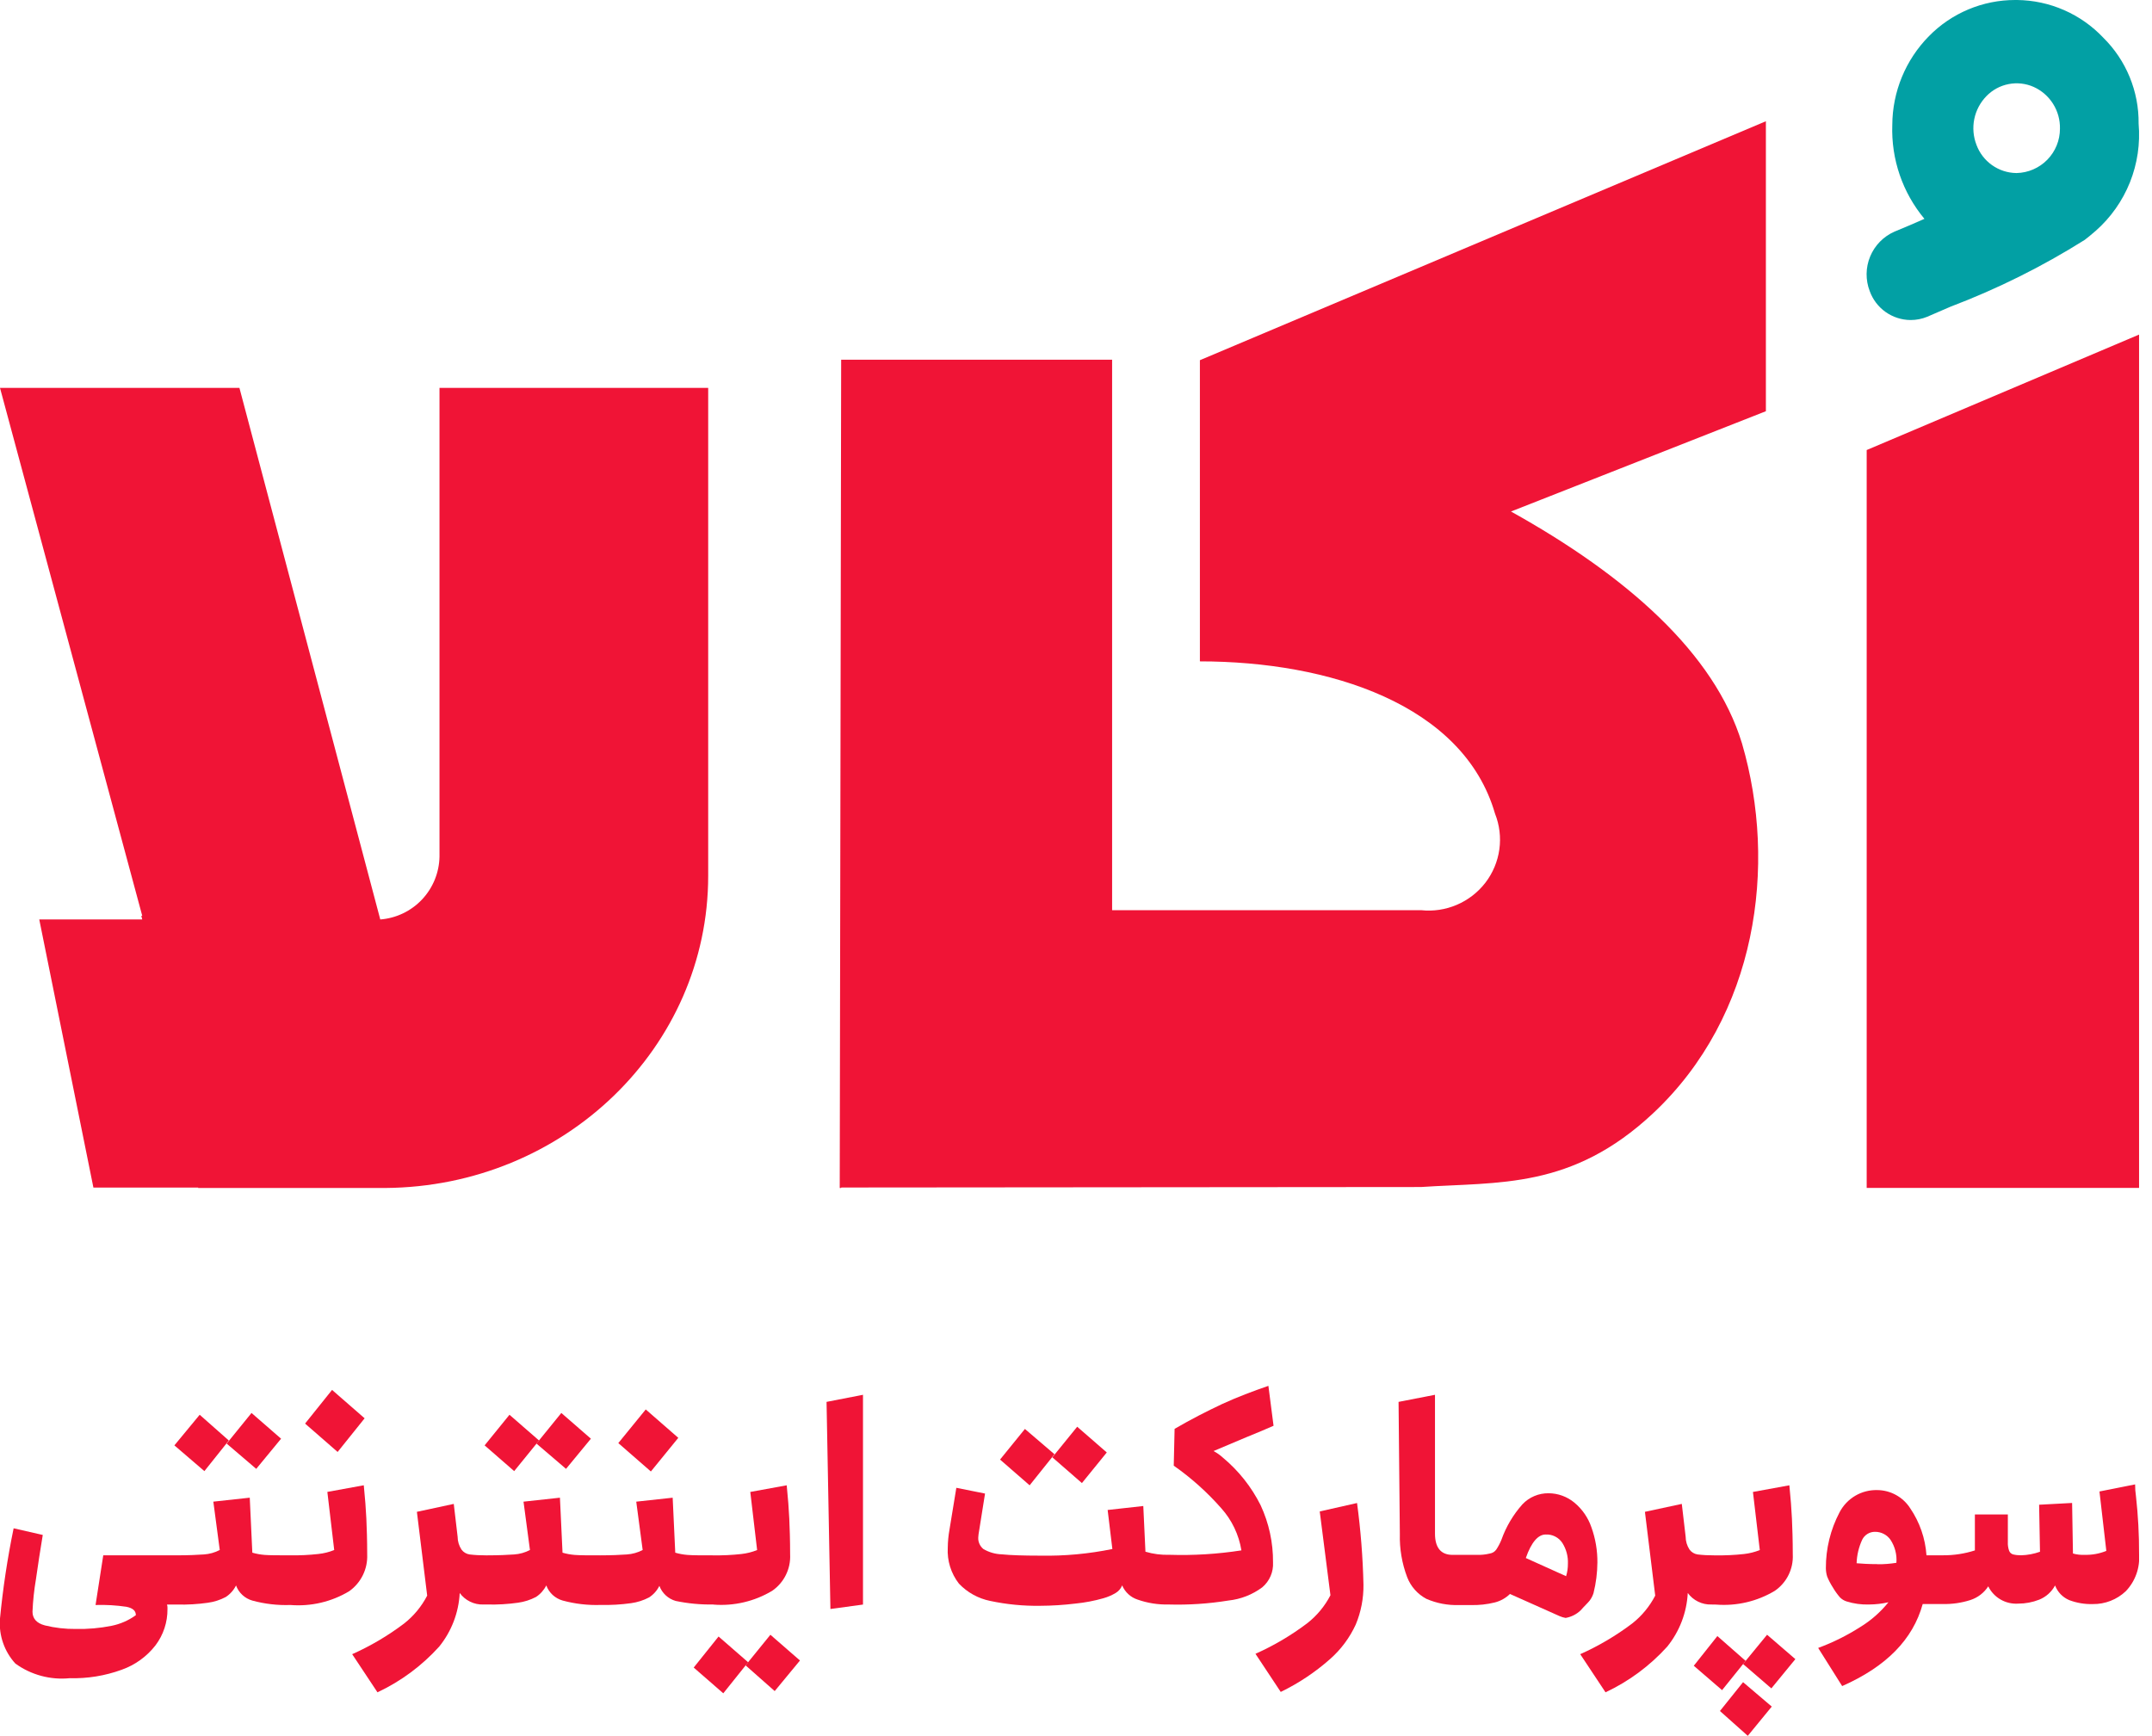 <svg width="119" height="96" viewBox="0 0 119 96" fill="none" xmlns="http://www.w3.org/2000/svg">
<g clip-path="url(#clip0)">
<path d="M46.514 19.895H61.497V50.337H78.578C79.252 50.41 79.934 50.308 80.558 50.041C81.181 49.775 81.726 49.353 82.14 48.816C82.552 48.279 82.817 47.645 82.91 46.976C83.003 46.307 82.92 45.624 82.67 44.996C80.918 38.949 73.489 36.577 66.351 36.577V19.921L97.649 6.705V22.742L83.553 28.289C89.927 31.834 94.807 36.109 96.329 41.118C98.3 47.87 97.168 56.185 91.4 61.581C86.91 65.778 82.901 65.36 78.573 65.648L46.517 65.675V65.701H46.435L46.514 19.901V19.895Z" fill="#F01436"/>
<path d="M24.303 21.453V47.377C24.287 48.259 23.942 49.104 23.337 49.746C22.731 50.389 21.908 50.782 21.028 50.851L13.24 21.453H-0L7.866 50.65H7.813L7.866 50.851H2.171L5.165 65.677H10.959V65.701H21.309C31.19 65.631 39.161 57.926 39.161 48.436V21.453H24.303Z" fill="#F01436"/>
<path d="M118.285 65.699H103.223V24.889L118.285 18.504V65.699Z" fill="#F01436"/>
<path d="M105.657 17.699H105.64C105.147 17.694 104.668 17.538 104.266 17.253C103.865 16.968 103.56 16.567 103.392 16.103C103.153 15.485 103.161 14.797 103.415 14.184C103.669 13.572 104.149 13.08 104.756 12.812C105.484 12.512 105.775 12.386 106.416 12.103C105.205 10.65 104.572 8.801 104.639 6.911C104.647 5.072 105.374 3.309 106.665 2C107.286 1.367 108.026 0.864 108.843 0.521C109.66 0.178 110.537 0.001 111.424 0L111.546 0C112.438 0.011 113.319 0.2 114.136 0.558C114.953 0.915 115.69 1.433 116.303 2.081C116.932 2.701 117.429 3.442 117.765 4.259C118.101 5.076 118.27 5.953 118.26 6.836C118.356 7.94 118.192 9.051 117.781 10.081C117.369 11.11 116.723 12.028 115.892 12.762C115.696 12.938 115.38 13.191 115.28 13.266C112.935 14.741 110.449 15.978 107.859 16.961L106.567 17.52C106.279 17.638 105.969 17.699 105.657 17.699ZM111.495 9.57H111.514C112.154 9.556 112.764 9.291 113.212 8.833C113.66 8.374 113.911 7.759 113.91 7.118C113.921 6.632 113.789 6.154 113.53 5.743C113.272 5.332 112.898 5.006 112.455 4.806C112.02 4.614 111.536 4.559 111.069 4.651C110.602 4.742 110.174 4.975 109.843 5.317C109.502 5.667 109.269 6.108 109.172 6.586C109.075 7.065 109.118 7.562 109.296 8.017C109.463 8.467 109.763 8.856 110.155 9.133C110.547 9.411 111.014 9.563 111.495 9.57Z" fill="#02A0A4"/>
<path d="M12.653 79.667L11.042 78.243L9.643 79.936L11.302 81.36L12.653 79.667Z" fill="#F01436"/>
<path d="M14.169 81.235L15.543 79.567L13.908 78.144L12.534 79.838L14.169 81.235Z" fill="#F01436"/>
<path d="M20.305 85.969C20.305 85.159 20.281 84.497 20.258 83.982C20.235 83.468 20.187 82.854 20.116 82.143L18.102 82.51L18.481 85.724C18.2 85.838 17.905 85.911 17.605 85.943C17.085 86.001 16.563 86.026 16.041 86.017C15.377 86.017 14.904 86.017 14.617 85.993C14.392 85.974 14.17 85.933 13.953 85.87L13.811 82.829L11.797 83.048L12.152 85.722C11.881 85.864 11.582 85.948 11.276 85.968C10.92 85.993 10.423 86.017 9.808 86.017H5.71L5.284 88.764C5.855 88.746 6.426 88.779 6.991 88.863C7.347 88.936 7.512 89.082 7.512 89.328C7.109 89.619 6.649 89.82 6.162 89.917C5.513 90.046 4.852 90.104 4.19 90.089C3.615 90.096 3.042 90.03 2.484 89.893C2.01 89.77 1.797 89.5 1.797 89.133C1.822 88.533 1.886 87.935 1.987 87.343C2.105 86.534 2.223 85.724 2.365 84.89L0.754 84.522C0.411 86.183 0.158 87.862 -0.004 89.55C-0.035 89.996 0.024 90.443 0.171 90.864C0.318 91.286 0.549 91.674 0.85 92.003C1.719 92.632 2.79 92.92 3.858 92.812C4.835 92.839 5.808 92.681 6.726 92.346C7.466 92.085 8.116 91.617 8.597 90.997C9.035 90.418 9.268 89.711 9.261 88.985C9.268 88.903 9.259 88.82 9.237 88.74H9.805C10.368 88.753 10.931 88.72 11.488 88.641C11.836 88.594 12.173 88.487 12.483 88.323C12.726 88.165 12.923 87.944 13.052 87.684C13.126 87.884 13.246 88.064 13.402 88.209C13.559 88.354 13.747 88.46 13.952 88.519C14.639 88.706 15.349 88.789 16.06 88.764C17.195 88.855 18.33 88.589 19.307 88.004C19.63 87.775 19.891 87.469 20.065 87.114C20.24 86.758 20.322 86.364 20.305 85.969Z" fill="#F01436"/>
<path d="M20.163 78.439L18.362 76.869L16.87 78.731L18.67 80.3L20.163 78.439Z" fill="#F01436"/>
<path d="M31.3 81.235L32.675 79.567L31.04 78.144L29.665 79.837L31.3 81.235Z" fill="#F01436"/>
<path d="M29.808 79.667L28.173 78.243L26.798 79.936L28.433 81.36L29.808 79.667Z" fill="#F01436"/>
<path d="M37.508 79.519L35.708 77.949L34.191 79.81L35.992 81.38L37.508 79.519Z" fill="#F01436"/>
<path d="M39.735 90.507L38.36 92.224L39.996 93.648L41.37 91.931L39.735 90.507Z" fill="#F01436"/>
<path d="M41.228 92.102L42.839 93.525L44.236 91.834L42.601 90.41L41.228 92.102Z" fill="#F01436"/>
<path d="M39.45 88.741C40.585 88.832 41.72 88.566 42.697 87.981C43.021 87.759 43.282 87.457 43.456 87.105C43.631 86.753 43.712 86.362 43.692 85.97C43.692 85.16 43.668 84.498 43.645 83.983C43.622 83.469 43.574 82.855 43.503 82.144L41.489 82.512L41.867 85.725C41.587 85.839 41.292 85.912 40.991 85.945C40.472 86.002 39.95 86.027 39.427 86.018C38.764 86.018 38.29 86.018 38.004 85.994C37.779 85.975 37.556 85.934 37.34 85.871L37.197 82.83L35.183 83.049L35.538 85.723C35.266 85.865 34.968 85.949 34.662 85.969C34.307 85.994 33.809 86.018 33.193 86.018C32.529 86.018 32.056 86.018 31.769 85.994C31.545 85.975 31.322 85.934 31.106 85.871L30.963 82.83L28.949 83.049L29.305 85.723C29.033 85.865 28.735 85.949 28.429 85.969C28.073 85.994 27.576 86.018 26.96 86.018H26.869C26.569 86.02 26.268 86.004 25.969 85.969C25.88 85.956 25.794 85.926 25.717 85.879C25.639 85.833 25.572 85.772 25.519 85.699C25.381 85.487 25.306 85.24 25.305 84.987L25.092 83.173L23.053 83.611L23.622 88.246C23.311 88.847 22.875 89.374 22.343 89.791C21.454 90.463 20.492 91.031 19.475 91.484L20.873 93.593C22.167 92.986 23.326 92.127 24.285 91.067C24.968 90.223 25.366 89.184 25.421 88.1C25.57 88.304 25.767 88.468 25.994 88.579C26.221 88.691 26.472 88.745 26.725 88.737H26.961C27.524 88.75 28.086 88.717 28.644 88.638C28.991 88.591 29.328 88.483 29.639 88.32C29.882 88.161 30.078 87.941 30.208 87.681C30.282 87.881 30.402 88.061 30.558 88.206C30.715 88.35 30.903 88.457 31.108 88.516C31.794 88.703 32.505 88.785 33.216 88.761C33.779 88.774 34.341 88.741 34.898 88.663C35.246 88.616 35.583 88.507 35.894 88.344C36.137 88.186 36.333 87.966 36.462 87.706C36.537 87.906 36.657 88.085 36.813 88.23C36.97 88.375 37.158 88.481 37.363 88.54C38.047 88.683 38.745 88.748 39.444 88.736L39.45 88.741Z" fill="#F01436"/>
<path d="M45.92 88.985L47.721 88.74V77.139L45.706 77.531L45.92 88.985Z" fill="#F01436"/>
<path d="M58.31 80.427L56.675 79.028L55.3 80.721L56.936 82.145L58.31 80.427Z" fill="#F01436"/>
<path d="M59.827 82.021L61.202 80.328L59.566 78.905L58.192 80.597L59.827 82.021Z" fill="#F01436"/>
<path d="M69.803 87.784C70.001 87.616 70.157 87.405 70.26 87.166C70.363 86.928 70.409 86.669 70.395 86.41C70.404 85.317 70.17 84.237 69.709 83.246C69.204 82.236 68.495 81.341 67.627 80.618C67.47 80.474 67.295 80.351 67.106 80.25L68.907 79.49C69.57 79.22 70.092 79 70.424 78.852L70.139 76.644C69.286 76.939 68.433 77.258 67.58 77.65C66.751 78.042 65.874 78.484 64.952 79.023L64.905 81.058C65.872 81.736 66.754 82.526 67.533 83.413C68.12 84.067 68.506 84.876 68.647 85.743C67.331 85.948 65.999 86.03 64.667 85.988C64.218 86.003 63.77 85.945 63.34 85.817L63.221 83.29L61.25 83.509L61.511 85.668C60.201 85.936 58.866 86.06 57.529 86.035C56.58 86.035 55.869 86.011 55.397 85.962C55.038 85.951 54.688 85.85 54.378 85.668C54.284 85.591 54.209 85.493 54.16 85.382C54.11 85.272 54.088 85.15 54.095 85.029C54.102 84.906 54.118 84.783 54.142 84.662L54.47 82.601L52.883 82.283L52.505 84.589C52.445 84.921 52.413 85.257 52.409 85.594C52.367 86.309 52.586 87.016 53.026 87.582C53.49 88.071 54.094 88.405 54.755 88.539C55.666 88.732 56.596 88.823 57.527 88.808C58.177 88.805 58.825 88.764 59.47 88.685C59.991 88.634 60.507 88.535 61.01 88.392C61.251 88.325 61.482 88.226 61.697 88.097C61.858 88.001 61.983 87.854 62.053 87.68C62.13 87.864 62.247 88.03 62.394 88.165C62.541 88.301 62.716 88.403 62.906 88.465C63.454 88.658 64.032 88.749 64.612 88.736C65.723 88.768 66.833 88.695 67.93 88.517C68.609 88.445 69.256 88.192 69.803 87.784Z" fill="#F01436"/>
<path d="M72.978 83.59L73.57 88.225C73.259 88.826 72.823 89.353 72.291 89.77C71.403 90.442 70.441 91.01 69.424 91.463L70.821 93.572C71.808 93.094 72.725 92.483 73.546 91.757C74.15 91.226 74.635 90.574 74.97 89.844C75.261 89.145 75.406 88.394 75.396 87.636C75.362 86.127 75.243 84.62 75.041 83.124L72.978 83.59Z" fill="#F01436"/>
<path d="M87.905 88.52C87.999 88.394 88.072 88.253 88.118 88.103C88.256 87.549 88.328 86.981 88.332 86.41C88.337 85.75 88.226 85.094 88.003 84.473C87.821 83.936 87.492 83.46 87.055 83.099C86.654 82.768 86.151 82.586 85.631 82.584C85.361 82.581 85.093 82.633 84.844 82.739C84.595 82.844 84.371 83 84.185 83.197C83.675 83.77 83.28 84.436 83.024 85.159C82.947 85.348 82.852 85.529 82.74 85.699C82.698 85.758 82.645 85.807 82.584 85.845C82.522 85.882 82.454 85.907 82.383 85.918C82.143 85.976 81.897 86.001 81.65 85.992H80.322C79.683 85.992 79.351 85.6 79.351 84.814V77.139L77.337 77.531L77.408 84.841C77.387 85.653 77.524 86.46 77.811 87.22C78.008 87.738 78.388 88.166 78.878 88.425C79.445 88.671 80.06 88.788 80.678 88.767H81.318C81.773 88.781 82.227 88.731 82.668 88.621C82.98 88.54 83.266 88.379 83.497 88.154L86.246 89.381C86.352 89.427 86.462 89.46 86.575 89.479C86.887 89.425 87.175 89.28 87.404 89.062C87.62 88.814 87.811 88.643 87.905 88.52ZM86.601 87.171L84.374 86.166C84.681 85.283 85.06 84.866 85.469 84.866C85.65 84.855 85.831 84.893 85.993 84.975C86.156 85.056 86.294 85.179 86.393 85.331C86.612 85.675 86.719 86.078 86.701 86.484C86.703 86.717 86.669 86.948 86.601 87.171Z" fill="#F01436"/>
<path d="M94.894 88.741C96.029 88.832 97.164 88.566 98.141 87.981C98.465 87.759 98.727 87.457 98.901 87.105C99.075 86.753 99.156 86.362 99.136 85.97C99.136 85.16 99.112 84.498 99.089 83.983C99.066 83.469 99.018 82.855 98.947 82.144L96.933 82.512L97.312 85.725C97.031 85.839 96.736 85.912 96.436 85.945C95.916 86.002 95.394 86.027 94.871 86.018H94.776C94.475 86.02 94.175 86.004 93.876 85.969C93.787 85.956 93.701 85.926 93.624 85.879C93.546 85.833 93.479 85.772 93.426 85.699C93.288 85.487 93.213 85.24 93.212 84.987L92.999 83.173L90.96 83.611L91.529 88.246C91.218 88.847 90.782 89.374 90.25 89.791C89.361 90.463 88.399 91.031 87.382 91.484L88.781 93.593C90.075 92.986 91.234 92.127 92.193 91.067C92.875 90.222 93.273 89.184 93.329 88.1C93.478 88.304 93.675 88.469 93.902 88.579C94.129 88.691 94.38 88.745 94.633 88.737L94.894 88.741Z" fill="#F01436"/>
<path d="M96.529 91.855L94.966 90.482L93.662 92.125L95.226 93.473L96.529 91.855Z" fill="#F01436"/>
<path d="M96.387 92.028L97.951 93.376L99.279 91.758L97.715 90.409L96.387 92.028Z" fill="#F01436"/>
<path d="M95.108 94.627L96.648 96L97.974 94.382L96.387 93.032L95.108 94.627Z" fill="#F01436"/>
<path d="M118.114 82.751C118.081 82.534 118.065 82.314 118.066 82.094L116.095 82.486L116.474 85.772C116.092 85.927 115.681 86.002 115.269 85.99C115.053 86.001 114.837 85.976 114.629 85.916L114.582 83.121L112.758 83.219L112.806 85.819C112.471 85.939 112.119 86.005 111.763 86.015C111.612 86.017 111.46 86.001 111.313 85.965C111.265 85.95 111.222 85.925 111.185 85.891C111.148 85.857 111.119 85.816 111.101 85.769C111.044 85.612 111.02 85.445 111.029 85.279V83.758H109.206V85.745C108.64 85.927 108.048 86.018 107.453 86.015H106.529C106.465 85.083 106.155 84.186 105.629 83.414C105.433 83.108 105.163 82.855 104.845 82.68C104.526 82.504 104.169 82.411 103.805 82.409C103.378 82.398 102.957 82.507 102.589 82.724C102.221 82.941 101.922 83.257 101.724 83.635C101.222 84.588 100.962 85.649 100.966 86.725C100.967 86.883 100.991 87.041 101.038 87.192C101.122 87.397 101.225 87.594 101.345 87.781C101.461 87.981 101.596 88.17 101.747 88.345C101.847 88.445 101.969 88.52 102.103 88.564C102.509 88.692 102.934 88.751 103.359 88.736C103.718 88.734 104.076 88.692 104.426 88.613C103.988 89.157 103.459 89.622 102.862 89.986C102.132 90.452 101.353 90.839 100.54 91.139L101.867 93.248C104.307 92.17 105.777 90.673 106.321 88.71H107.434C107.948 88.722 108.461 88.648 108.951 88.492C109.36 88.361 109.712 88.093 109.945 87.732C110.095 88.037 110.333 88.292 110.629 88.462C110.924 88.632 111.263 88.711 111.603 88.688C112.001 88.688 112.395 88.614 112.764 88.469C113.139 88.317 113.449 88.04 113.64 87.683C113.709 87.864 113.814 88.029 113.948 88.169C114.083 88.308 114.244 88.418 114.422 88.494C114.838 88.651 115.281 88.726 115.726 88.713C116.403 88.723 117.058 88.468 117.55 88.002C117.811 87.729 118.011 87.405 118.137 87.05C118.264 86.695 118.314 86.317 118.285 85.941C118.289 84.876 118.232 83.811 118.114 82.751ZM103.827 86.504C103.33 86.504 102.927 86.479 102.666 86.455C102.68 86.005 102.785 85.563 102.974 85.155C103.039 85.022 103.14 84.91 103.266 84.833C103.391 84.755 103.537 84.715 103.685 84.717C103.852 84.716 104.017 84.755 104.165 84.831C104.314 84.907 104.442 85.019 104.538 85.155C104.786 85.531 104.902 85.98 104.866 86.43C104.523 86.487 104.175 86.513 103.827 86.51V86.504Z" fill="#F01436"/>
</g>
<defs>
<clipPath id="clip0">
<rect width="118.286" height="96" fill="white" transform="translate(-0)"/>
</clipPath>
</defs>
</svg>
